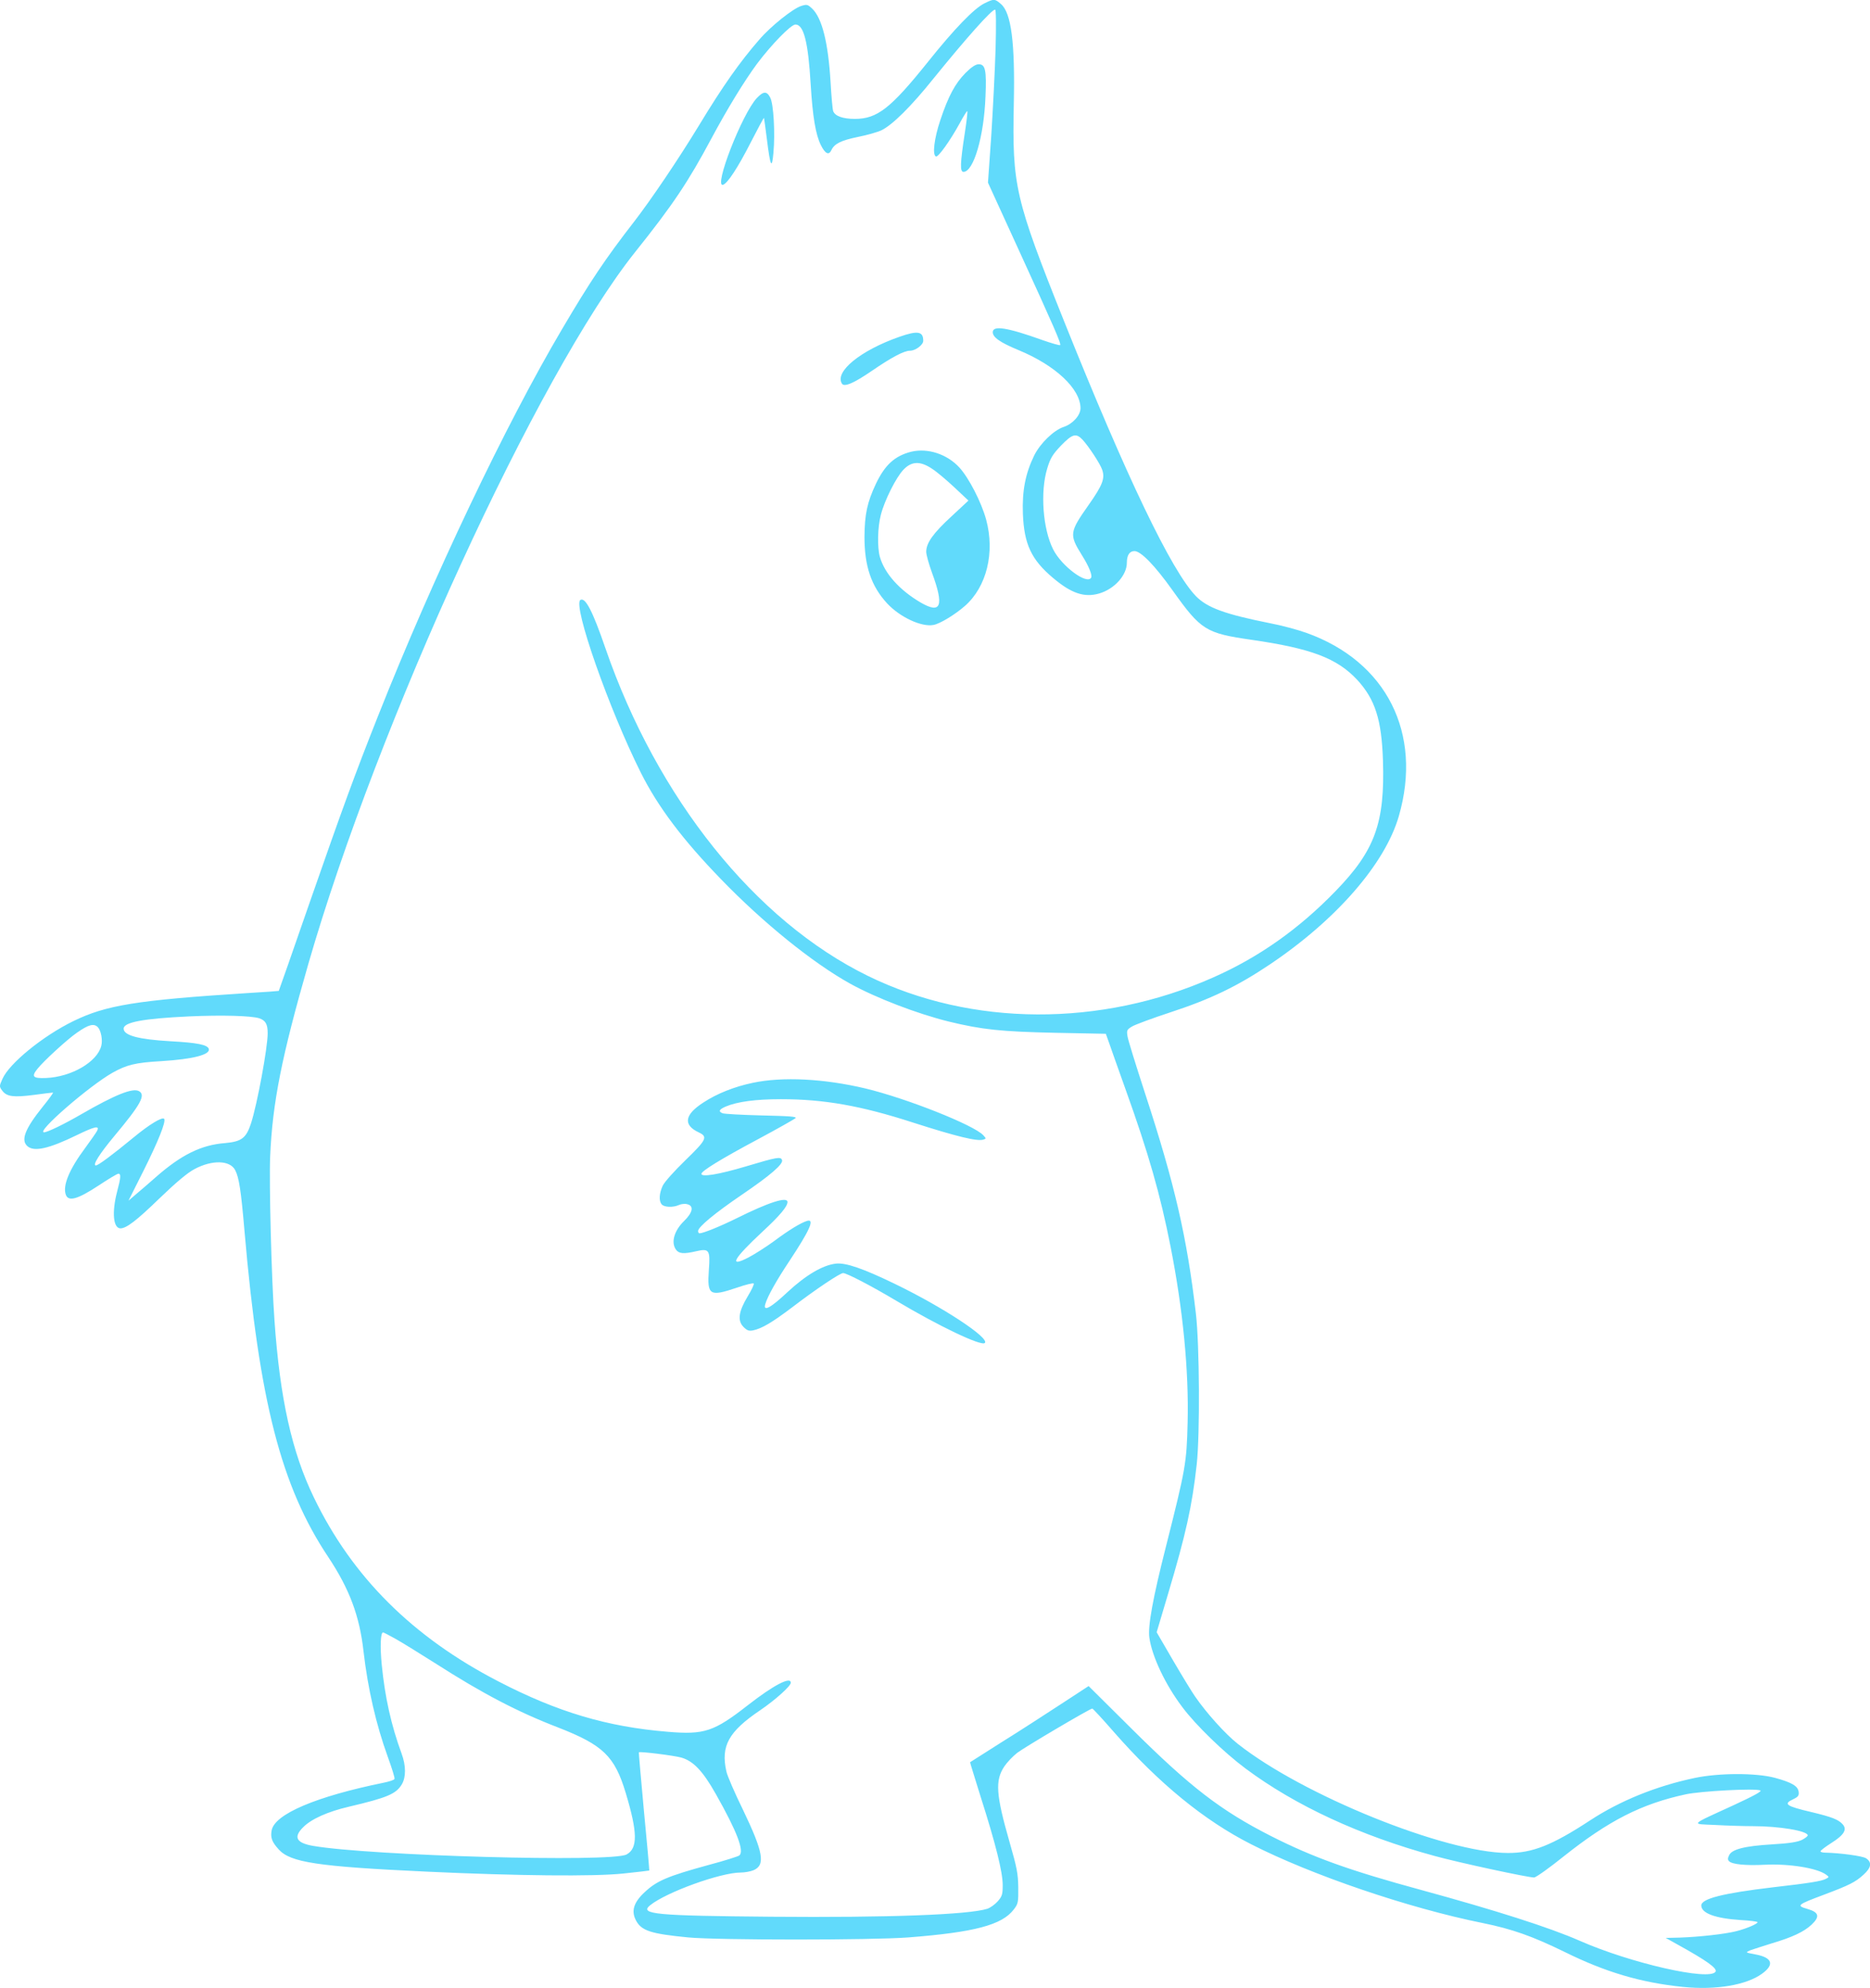 <?xml version="1.0" encoding="UTF-8"?>
<svg version="1.0" viewBox="0 0 1129.6 1200.5" xmlns="http://www.w3.org/2000/svg">
<g transform="translate(-.303 1200.8) scale(.1 -.1)">
<path d="m5950 11988c-63-31-182-154-341-353-226-282-307-345-442-345-73 0-120 17-131 47-4 10-11 90-16 178-14 234-51 384-111 441-27 25-31 27-66 16-49-15-184-122-254-204-116-133-220-280-364-518-124-204-287-445-391-580-174-224-267-363-436-650-342-579-777-1493-1111-2335-142-358-211-547-414-1129-101-292-185-531-186-532s-85-7-187-13c-673-43-857-73-1055-170-184-90-386-255-427-348-20-45-20-46-1-72 27-36 69-41 192-25 58 8 110 14 114 14s-24-39-63-87c-106-132-132-200-92-236 40-37 131-16 301 67 107 52 138 59 120 24-6-11-38-57-71-102-97-130-138-229-117-284 16-42 72-26 198 57 59 39 112 71 119 71 17 0 15-23-8-110-32-124-23-220 21-220 35 0 97 47 231 177 107 103 173 158 216 181 107 57 215 54 246-7 23-45 35-122 56-368 89-1028 221-1541 506-1968 128-193 189-355 213-570 26-225 76-442 146-635 25-69 44-129 41-135-2-6-32-16-67-23-407-83-656-189-675-287-8-44 1-70 43-116 71-78 232-103 900-134 538-25 1004-30 1182-11 85 9 155 17 156 18 1 2-13 162-32 357-18 195-32 355-31 357 7 6 210-19 257-32 72-21 129-80 208-220 129-228 173-345 142-371-8-6-90-32-184-57-249-68-315-96-388-165-66-61-82-113-53-169 33-64 90-82 316-104 183-17 1106-17 1330 0 399 31 566 75 637 169 26 34 28 42 27 132-1 84-8 119-53 276-82 286-88 371-31 456 16 24 51 61 78 82 48 36 439 267 453 267 4 0 63-64 131-142 271-309 544-533 828-677 367-187 952-386 1399-476 178-36 302-80 496-175 247-122 460-185 715-211 198-20 382 11 477 80 76 55 62 97-38 116-64 12-64 12-34 25 17 6 75 25 130 42 125 37 195 70 241 113 52 49 45 75-25 95-69 20-63 25 100 86 154 58 190 76 239 121 47 42 52 75 15 99-21 14-157 32-247 34-16 0-28 4-28 8 0 5 29 27 65 50 78 49 97 82 69 113-26 29-64 44-189 74-154 36-172 49-109 78 29 14 35 22 32 44-4 35-41 57-144 85-113 30-336 30-484-1-233-49-451-138-630-255-232-152-351-199-500-198-380 2-1238 349-1630 659-75 59-190 187-258 286-17 24-77 122-132 216l-100 172 69 232c107 359 145 528 173 782 20 181 17 720-5 910-54 461-127 780-308 1333-54 166-102 320-105 341-6 37-4 41 27 60 18 11 123 50 233 86 241 79 402 156 600 289 402 270 696 608 779 896 144 499-74 933-558 1106-53 19-153 46-223 59-270 54-376 93-444 162-148 152-419 717-798 1663-296 740-313 816-303 1310 8 369-15 551-78 604-37 32-42 32-99 4zm67-275c-4-131-16-366-26-523l-20-285 183-400c216-472 261-574 253-581-3-3-52 11-109 31-212 76-298 89-298 47 0-31 44-62 155-108 223-92 374-233 375-351 0-43-47-95-101-113-61-20-143-100-179-173-53-109-73-213-68-351 7-184 51-278 182-388 111-94 190-120 279-94 92 27 167 110 167 186 0 45 16 70 46 70 39 0 124-88 230-237 172-241 200-259 479-299 359-52 515-111 637-242 108-118 147-240 155-487 12-377-48-543-287-789-222-229-463-399-739-521-678-301-1460-297-2086 10-680 333-1272 1072-1585 1979-77 224-121 309-151 291-48-30 173-660 366-1045 103-205 253-404 483-641 255-264 556-507 782-632 156-86 404-181 594-228 202-49 316-61 645-68l304-6 18-50c9-27 55-156 101-285 139-387 210-635 272-950 75-381 111-748 103-1065-6-243-12-276-131-747-79-311-110-481-100-550 16-113 96-283 199-419 81-109 253-275 382-371 302-225 694-406 1142-528 145-40 563-130 601-130 11 0 91 57 177 126 273 217 470 318 738 376 93 20 416 37 451 24 13-5-35-31-162-90-270-124-259-112-108-119 71-4 172-7 224-7 160 0 329-28 333-55 1-5-15-18-35-28-27-13-77-21-180-27-168-10-244-30-260-66-9-18-9-27 0-36 19-19 101-27 217-21 146 7 315-20 369-60 19-14 19-15-1-25-25-14-99-26-318-51-304-36-435-69-435-110 0-47 84-78 237-88 57-3 103-9 103-13 0-10-65-38-127-54-70-18-227-35-343-39l-85-2 70-39c179-99 243-145 231-165-36-57-512 51-821 187-182 80-505 183-955 306-438 119-656 198-909 326-303 154-488 296-844 650l-258 256-167-109c-92-60-252-164-357-229-104-66-191-121-192-122s28-93 63-206c92-288 134-458 134-535 0-57-3-68-30-99-17-19-45-39-63-45-115-36-597-54-1303-48-702 6-800 15-734 69 97 79 426 198 548 198 23 0 58 6 77 14 73 31 59 109-64 365-50 102-95 206-100 231-35 154 13 241 204 370 90 61 185 146 185 166 0 40-105-15-260-136-204-159-262-179-484-160-366 30-665 119-1022 304-519 268-884 632-1115 1111-133 274-205 598-238 1070-18 248-33 830-26 990 14 324 70 604 230 1160 420 1457 1386 3562 1974 4300 229 286 322 426 461 686 97 181 198 346 276 452 88 117 205 237 232 237 50 0 77-105 92-360 12-197 30-305 62-369 26-52 48-62 63-30 18 39 58 59 160 80 55 11 120 29 144 41 65 32 177 142 314 313 198 244 350 415 371 415 6 0 7-91 3-237zm525-2360c38-41 107-146 119-182 18-52 2-93-81-211-117-166-119-180-42-304 42-66 65-123 56-137-26-43-178 70-229 171-63 124-79 349-36 489 19 63 32 84 83 138 69 71 91 77 130 36zm-4974-3494c39-13 52-35 52-91 0-87-63-428-101-545-29-88-57-109-156-118-144-11-264-70-418-205-38-34-92-80-118-102l-48-41 90 179c90 180 137 297 126 315-10 15-91-34-185-112-128-105-213-169-228-169-22 0 22 70 113 179 159 190 190 247 147 270-38 20-142-21-350-141-102-59-203-108-223-108-50 0 271 279 414 360 86 48 138 61 297 70 193 12 297 40 284 75-10 24-68 36-231 45-193 11-283 35-283 76 0 39 118 61 395 74 199 9 373 4 423-11zm-974-54c19-20 30-77 21-112-24-98-181-189-335-195-78-3-89 8-51 55 36 46 181 179 238 218 71 50 103 58 127 34zm1795-3692c36-20 145-87 241-148 287-184 502-296 744-389 272-106 342-173 409-396 72-239 73-334 5-371-91-49-1548-8-1895 52-101 18-119 53-58 113 48 49 149 94 274 123 233 55 286 77 321 135 26 43 26 113-1 186-63 171-101 343-120 537-11 111-7 195 8 195 3 0 36-17 72-37zm3446 9454c-62-63-103-138-152-285-37-110-49-211-26-219 14-5 86 96 143 200 23 43 44 76 46 74 3-2-4-62-15-133-28-182-30-234-8-234 61 0 124 214 133 455 7 160-1 195-41 195-18 0-43-16-80-53zm-1260-151c-89-94-264-544-204-524 27 9 89 103 166 254 43 84 79 151 81 150 1-2 9-61 18-132 20-162 30-182 39-79 11 118 1 294-19 333-21 41-41 40-81-2zm861-1442c-235-82-393-211-347-283 14-22 72 3 180 77 121 83 195 122 231 122 33 0 80 35 80 60 0 57-33 63-144 24zm71-694c-99-25-159-80-213-194-53-112-68-185-69-321 0-176 41-297 137-401 77-83 208-144 280-130 39 7 131 63 190 115 131 115 182 322 128 521-29 106-104 251-161 314-75 82-192 120-292 96zm128-104c28-18 88-69 134-112l84-79-102-95c-111-102-153-161-153-214 0-18 16-75 35-127 74-201 55-251-68-180-128 75-218 175-247 276-16 57-14 179 6 254 22 87 92 226 136 272 50 53 103 54 175 5zm-1084-3707c-111-23-217-65-299-119-115-74-124-136-27-181 55-26 46-44-82-168-68-66-127-132-137-154-21-46-24-91-6-112 15-18 69-20 104-4 13 6 36 9 50 5 42-10 34-50-18-101-60-58-81-129-50-173 17-25 47-28 123-10 78 18 85 7 76-113-11-154 4-163 170-107 52 18 97 29 101 25 4-3-12-38-36-77-56-93-63-147-26-185 22-22 33-26 58-21 53 11 114 47 236 139 141 108 289 207 308 207 22 0 175-80 319-166 260-155 516-277 537-256 30 30-254 217-544 357-192 93-297 129-356 122-79-9-181-69-292-172-101-95-149-121-134-72 14 47 67 142 145 259 125 189 155 257 107 243-38-12-108-54-199-122-48-35-117-79-155-99-122-63-92-9 85 156 104 96 151 152 151 179 0 35-114-2-305-97-99-49-204-92-227-92-4 0-8 6-8 14 0 24 100 107 260 216 181 123 256 189 247 213-8 21-28 18-222-40-158-47-265-65-265-44 0 17 113 87 345 211 116 62 216 119 223 125 11 10-34 13-205 17-120 3-226 9-235 13-27 11-22 23 20 41 69 29 180 44 332 44 260 0 483-39 798-141 262-84 388-115 425-103 18 6 18 6 0 26-55 61-463 223-713 283-249 59-499 72-679 34z" fill="#61dafb"/>
</g>
</svg>